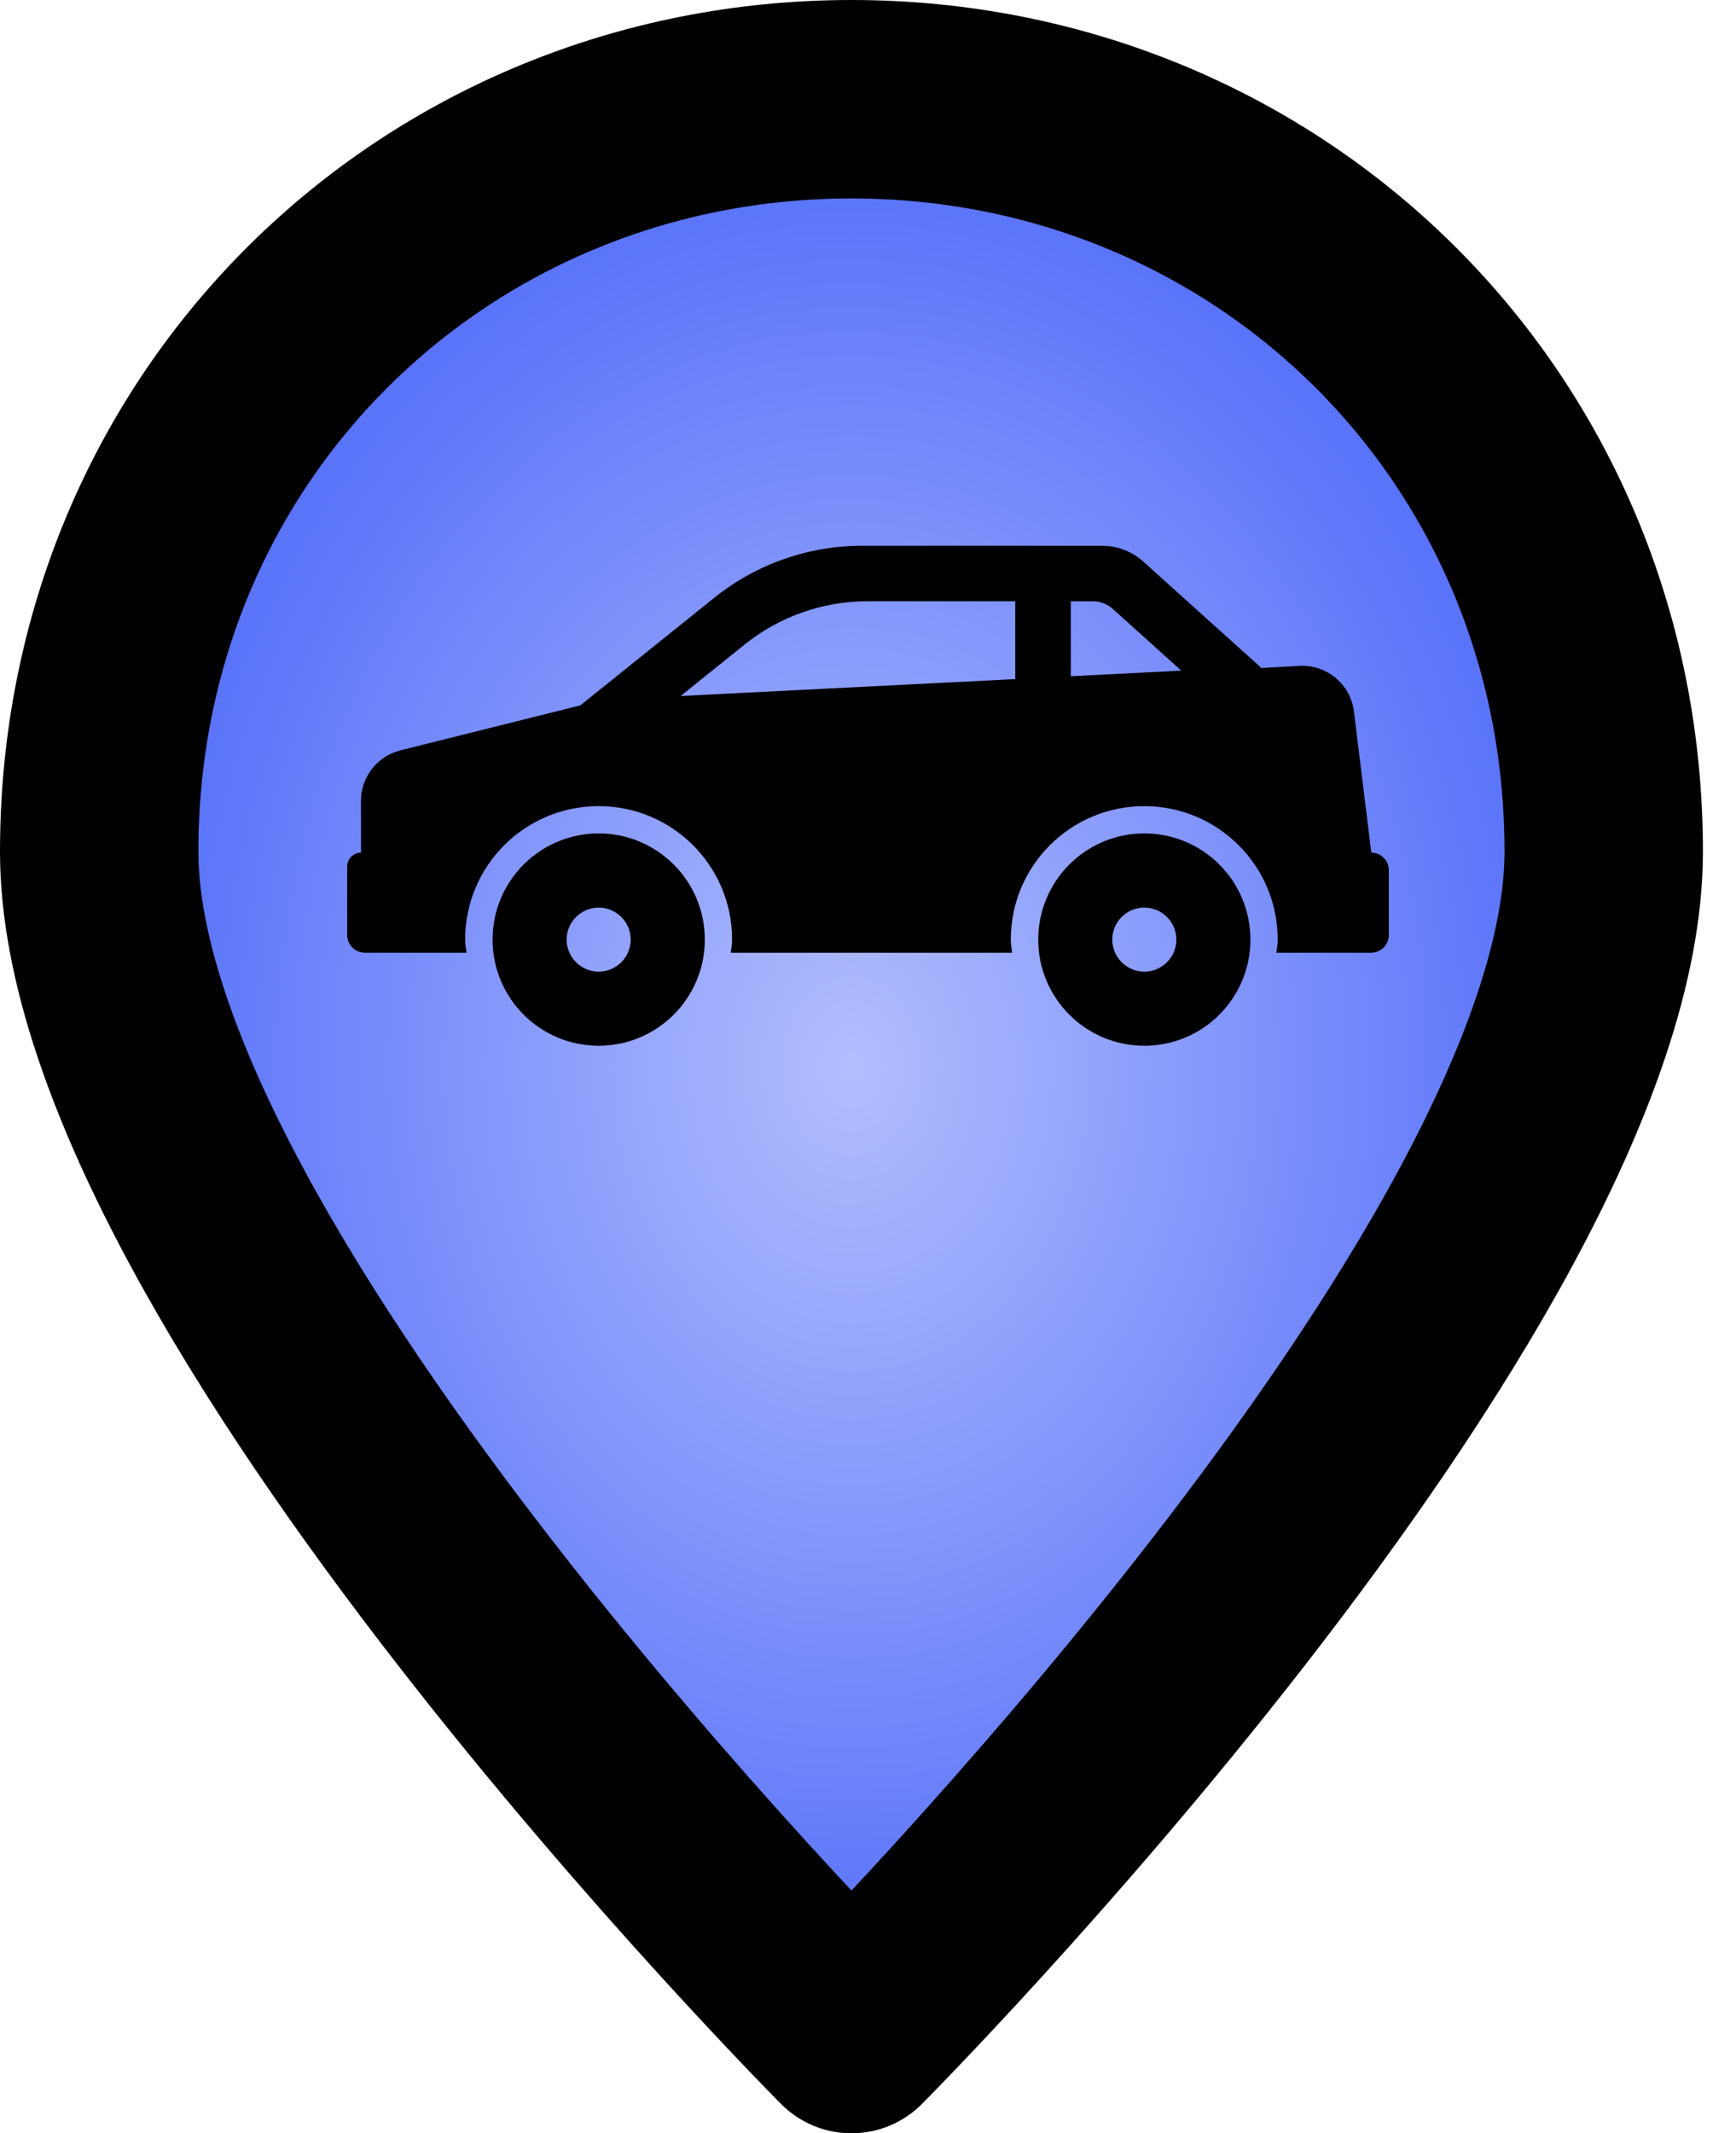 <svg width="35" height="43" viewBox="0 0 35 43" fill="none" xmlns="http://www.w3.org/2000/svg">
<path d="M32.333 17.167C32.333 25.781 17.167 41 17.167 41C17.167 41 2 25.781 2 17.167C2 8.552 8.79 2 17.167 2C25.543 2 32.333 8.552 32.333 17.167Z" fill="url(#paint0_radial_5_159)" stroke="black" stroke-width="4" stroke-linecap="round" stroke-linejoin="round"/>
<path d="M12.07 16.799C10.888 16.799 9.931 17.757 9.931 18.939C9.931 20.121 10.889 21.079 12.07 21.079C13.251 21.079 14.21 20.121 14.21 18.939C14.21 17.757 13.251 16.799 12.07 16.799ZM12.07 19.585C11.715 19.585 11.424 19.295 11.424 18.939C11.424 18.584 11.715 18.294 12.07 18.294C12.425 18.294 12.716 18.584 12.716 18.939C12.716 19.295 12.426 19.585 12.07 19.585Z" fill="black"/>
<path d="M27.647 17.186L27.297 14.339C27.228 13.793 26.75 13.392 26.199 13.422L25.433 13.465L23.052 11.321C22.823 11.114 22.527 11.001 22.218 11.001L17.382 11C16.297 11 15.245 11.371 14.399 12.05L11.7 14.218L8.072 15.125C7.606 15.242 7.278 15.661 7.278 16.141V17.187C7.125 17.186 7 17.311 7 17.464V18.847C7 19.044 7.16 19.204 7.357 19.204H9.405C9.396 19.115 9.378 19.03 9.378 18.939C9.378 17.452 10.583 16.249 12.07 16.249C13.556 16.249 14.76 17.452 14.76 18.939C14.76 19.031 14.742 19.116 14.733 19.204H20.405C20.397 19.115 20.379 19.03 20.379 18.939C20.379 17.452 21.584 16.249 23.07 16.249C24.557 16.249 25.76 17.452 25.76 18.939C25.76 19.031 25.743 19.116 25.733 19.204H27.644C27.841 19.204 28 19.044 28 18.847V17.543C28.003 17.347 27.844 17.186 27.647 17.186ZM20.469 13.688L13.723 14.029L15.014 12.991C15.716 12.427 16.588 12.119 17.489 12.119H20.469V13.688ZM21.59 13.631V12.12H22.029C22.181 12.12 22.327 12.176 22.44 12.278L23.817 13.518L21.59 13.631Z" fill="black"/>
<path d="M23.071 16.799C21.889 16.799 20.932 17.757 20.932 18.939C20.932 20.121 21.89 21.079 23.071 21.079C24.253 21.079 25.21 20.121 25.21 18.939C25.21 17.757 24.253 16.799 23.071 16.799ZM23.071 19.585C22.715 19.585 22.425 19.295 22.425 18.939C22.425 18.584 22.715 18.294 23.071 18.294C23.426 18.294 23.717 18.584 23.717 18.939C23.717 19.295 23.427 19.585 23.071 19.585Z" fill="black"/>
<defs>
<radialGradient id="paint0_radial_5_159" cx="0" cy="0" r="1" gradientUnits="userSpaceOnUse" gradientTransform="translate(17.167 21.5) rotate(90) scale(19.5 15.167)">
<stop stop-color="#B2BEFD"/>
<stop offset="1" stop-color="#526DF9"/>
</radialGradient>
</defs>
</svg>
